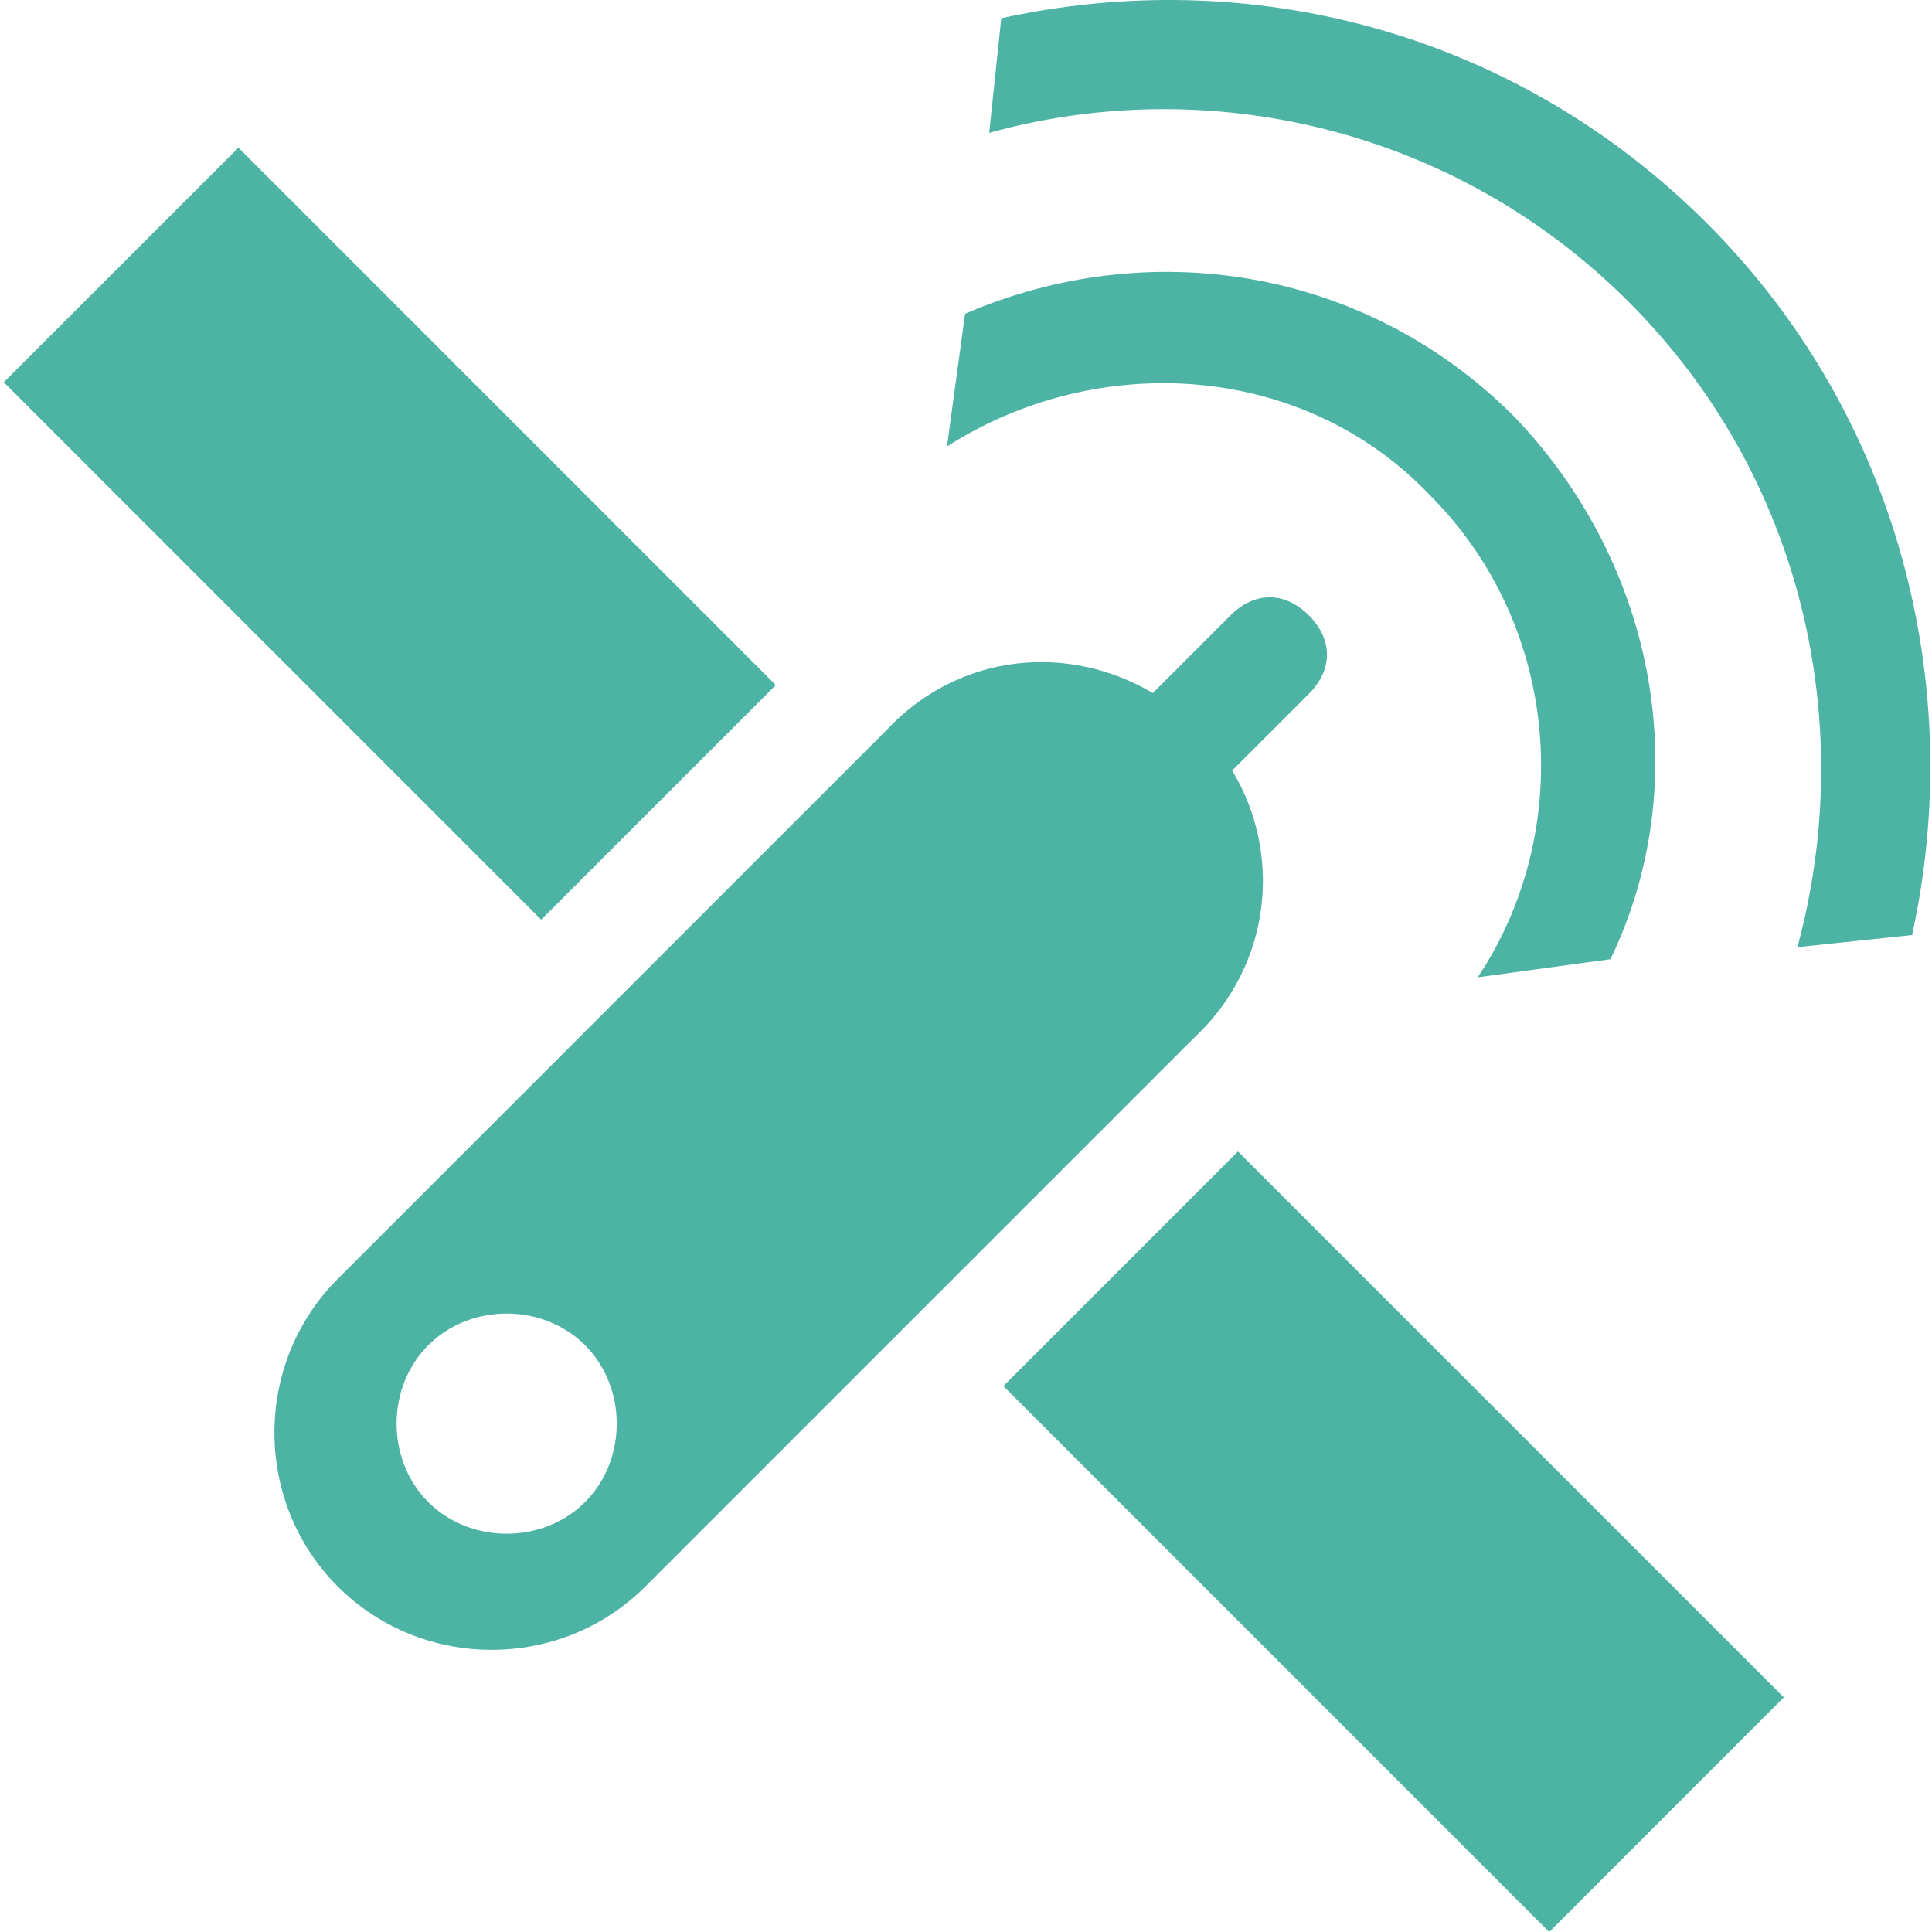 <?xml version="1.0" standalone="no"?><!DOCTYPE svg PUBLIC "-//W3C//DTD SVG 1.1//EN"
    "http://www.w3.org/Graphics/SVG/1.1/DTD/svg11.dtd">
<svg t="1529461053835" class="icon" style="" viewBox="0 0 1024 1024" version="1.1" xmlns="http://www.w3.org/2000/svg"
     p-id="15865" xmlns:xlink="http://www.w3.org/1999/xlink" width="32px" height="32px">
    <defs>
        <style type="text/css"></style>
    </defs>
    <path
        d="M636.191 386.914c-47.954-47.954-121.484-47.954-166.241 0l-290.922 290.922c-44.757 44.757-44.757 118.287 0 163.044 44.757 44.757 118.287 44.757 163.044 0l290.922-290.922c47.954-44.757 47.954-118.287 3.197-163.044zM310.103 796.122c-22.379 22.379-60.742 22.379-83.12 0s-22.379-60.742 0-83.12 60.742-22.379 83.12 0 22.379 60.742 0 83.12z"
        p-id="15866" fill="#4db3a4"></path>
    <path
        d="M569.055 450.852c-12.788-12.788-12.788-28.772 0-41.56l83.12-83.12c12.788-12.788 28.772-12.788 41.56 0s12.788 28.772 0 41.56l-83.12 83.12c-9.591 9.591-28.772 9.591-41.56 0z"
        p-id="15867" fill="#4db3a4"></path>
    <path
        d="M466.753 546.761v9.591h9.591s-3.197-3.197-6.394-3.197c0-3.197-3.197-3.197-3.197-6.394zM802.432 220.673c-79.924-79.924-195.013-95.908-290.922-54.348l-9.591 70.333c79.924-51.151 188.62-44.757 255.755 25.576 70.333 70.333 76.727 179.029 25.576 255.755l70.333-9.591c44.757-92.711 25.576-207.801-51.151-287.725z"
        p-id="15868" fill="#4db3a4"></path>
    <path
        d="M904.734 118.371C802.432 16.068 661.767-19.098 530.692 9.675l-6.394 60.742C639.388 38.447 770.463 67.22 863.174 159.931c92.711 92.711 121.484 223.786 89.514 342.073l60.742-6.394c28.772-131.075-6.394-274.937-108.696-377.239z"
        p-id="15869" fill="#4db3a4"></path>
    <path
        d="M656.14 610.316l289.323 289.323-124.329 124.361-289.323-289.355zM2.014 202.61l124.361-124.329 284.815 284.847-124.361 124.329z"
        p-id="15870" fill="#4db3a4"></path>
</svg>
